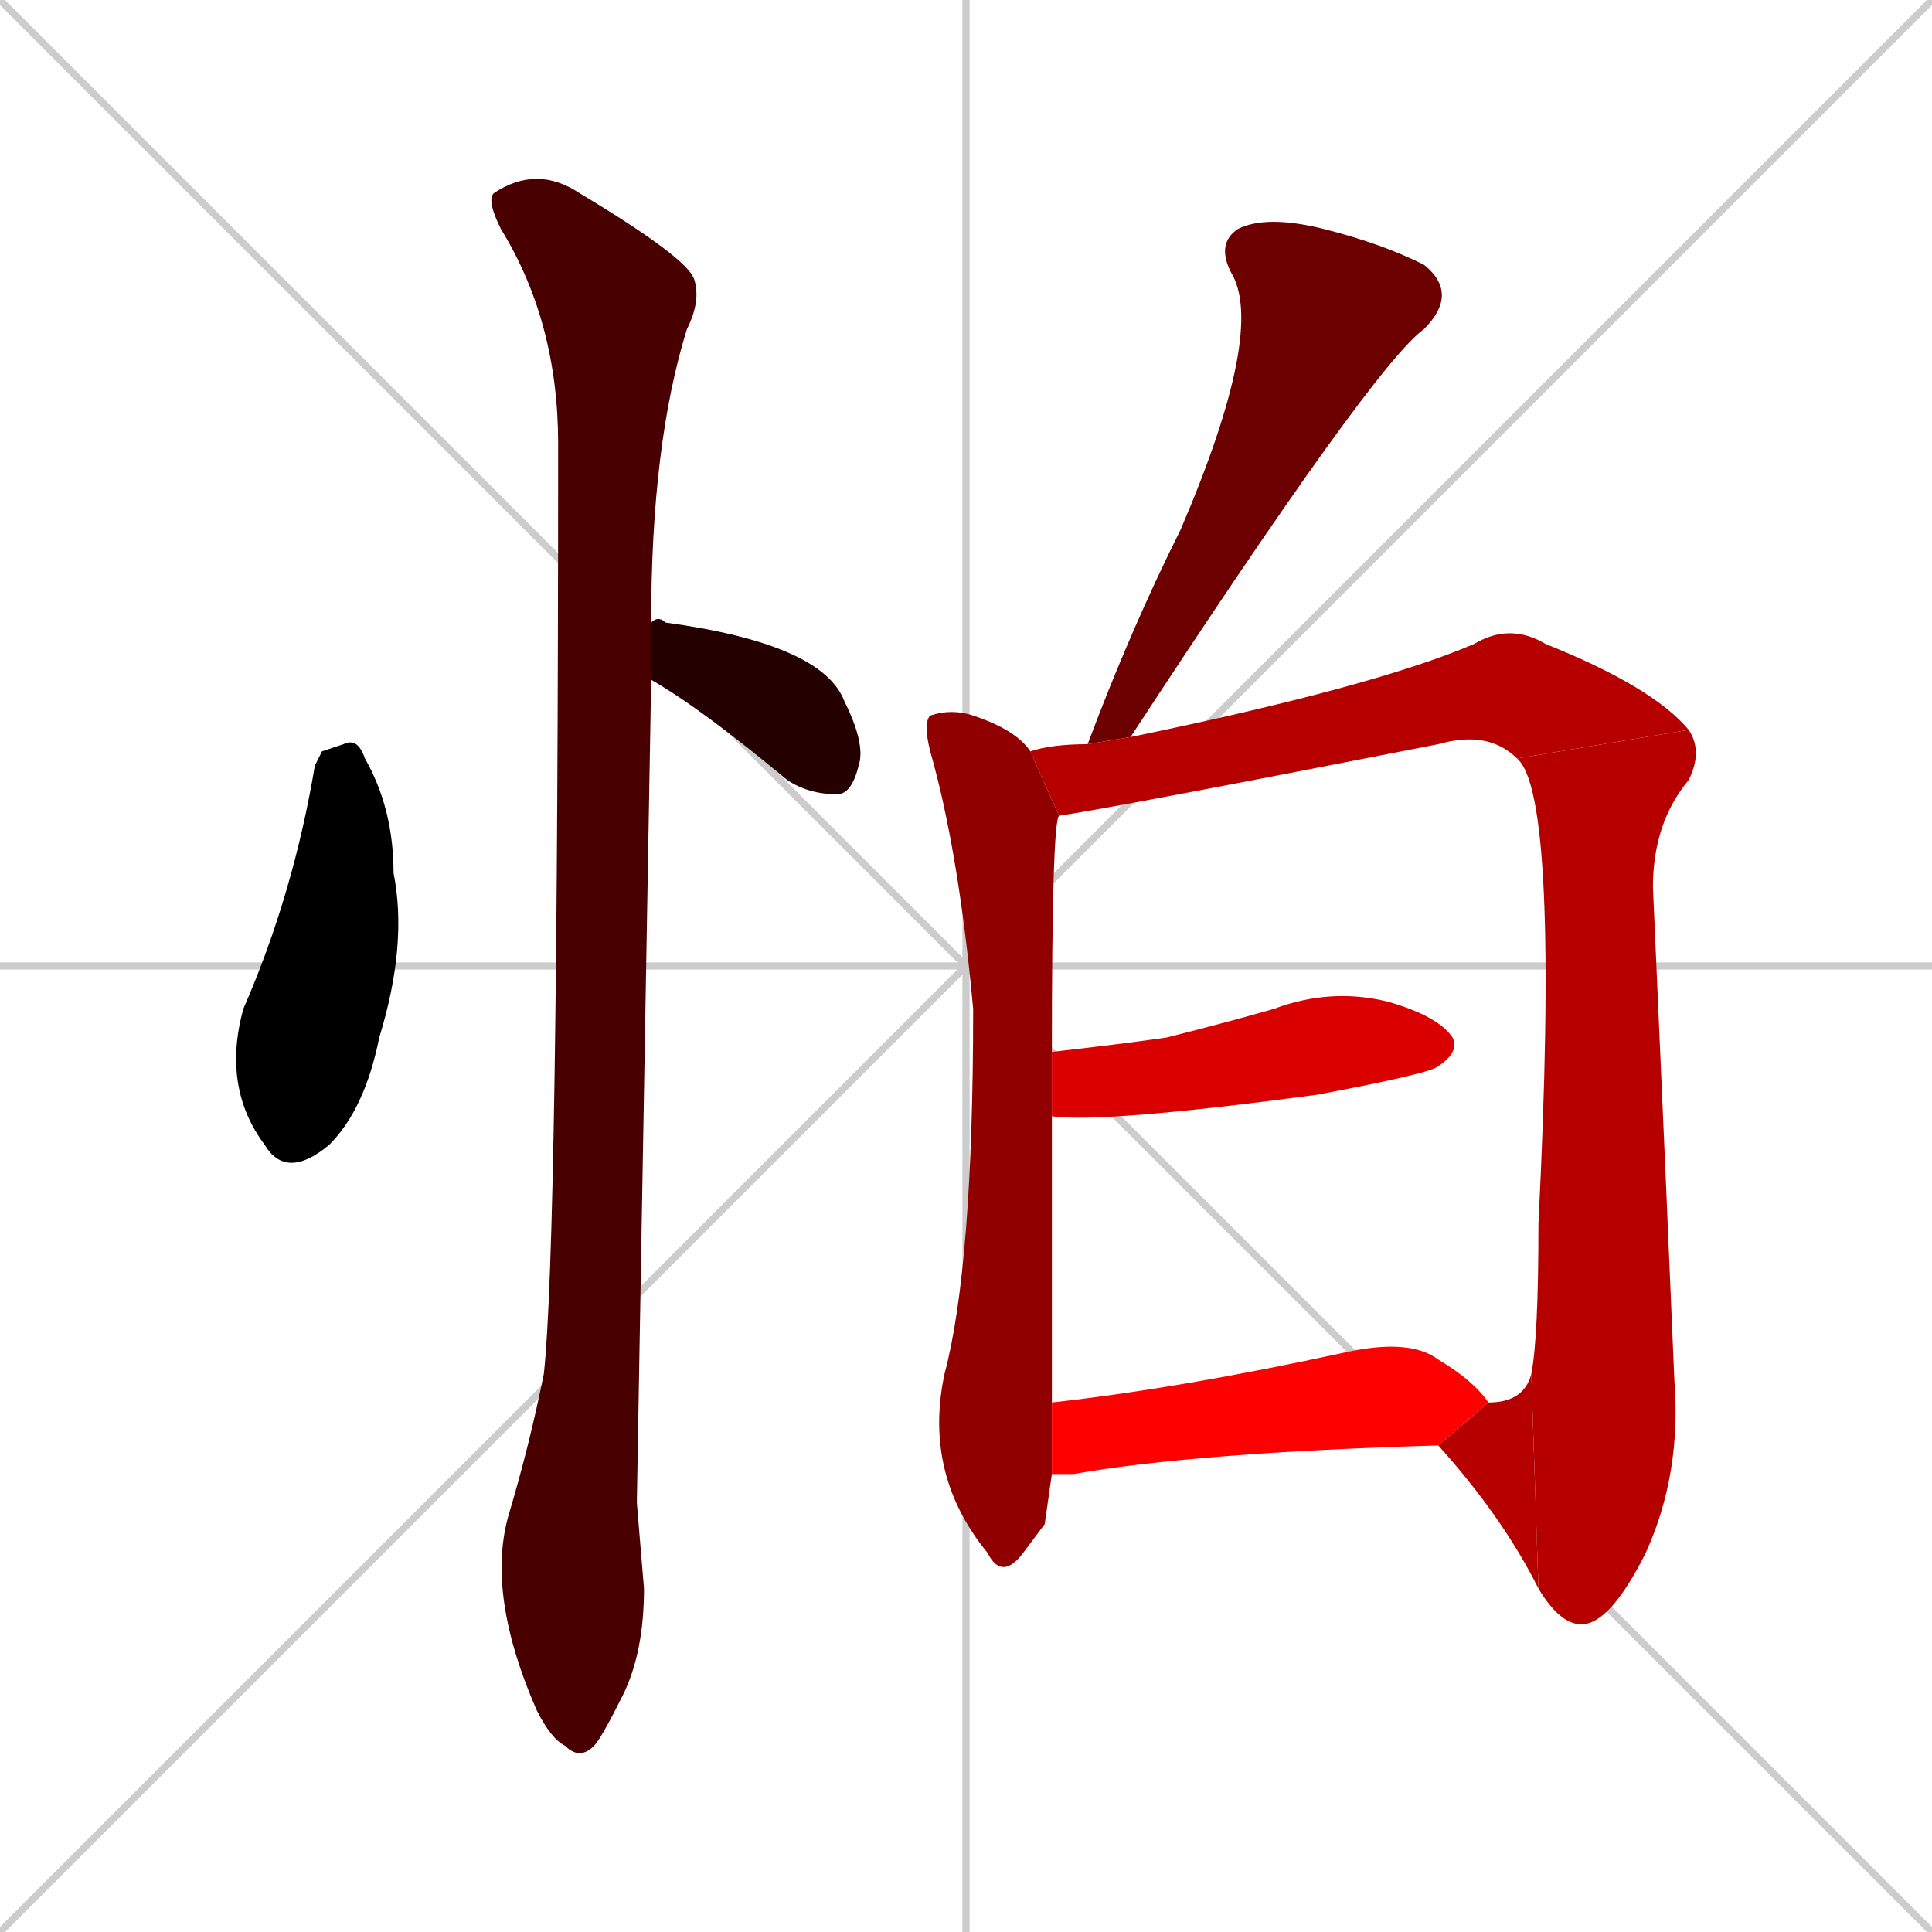 <svg xmlns="http://www.w3.org/2000/svg" xmlns:xlink="http://www.w3.org/1999/xlink" width="270" height="270"><path d="M 0 0 L 270 270 M 270 0 L 0 270 M 135 0 L 135 270 M 0 135 L 270 135" stroke="#CCCCCC" /><path d="M 45 105 L 48 104 Q 50 103 51 106 Q 55 113 55 122 Q 57 132 53 145 Q 51 155 46 160 Q 40 165 37 160 Q 31 152 34 141 Q 41 125 44 107" fill="#000000" /><path d="M 91 87 Q 92 86 93 87 Q 115 90 118 98 Q 121 104 120 107 Q 119 111 117 111 Q 113 111 110 109 Q 98 99 91 95" fill="#240000" /><path d="M 89 210 L 90 222 Q 90 231 87 237 Q 84 243 83 244 Q 81 246 79 244 Q 77 243 75 239 Q 68 223 71 212 Q 74 202 76 192 Q 78 174 78 62 Q 78 45 70 32 Q 68 28 69 27 Q 75 23 81 27 Q 96 36 97 39 Q 98 42 96 46 Q 91 62 91 87 L 91 95" fill="#480000" /><path d="M 152 104 Q 158 88 165 74 Q 177 46 172 38 Q 170 34 173 32 Q 177 30 185 32 Q 193 34 199 37 Q 204 41 199 46 Q 192 51 158 103" fill="#6d0000" /><path d="M 146 213 L 143 217 Q 140 221 138 217 Q 129 206 132 192 Q 136 177 136 141 Q 134 119 130 105 Q 129 101 130 100 Q 133 99 136 100 Q 142 102 144 105 L 148 114 Q 147 115 147 147 L 147 156 Q 147 176 147 196 L 147 206" fill="#910000" /><path d="M 144 105 Q 147 104 152 104 L 158 103 Q 192 96 206 90 Q 211 87 216 90 Q 231 96 236 102 L 212 106 Q 208 102 201 104 Q 155 113 148 114" fill="#b60000" /><path d="M 214 192 Q 215 187 215 171 Q 218 111 212 106 L 236 102 Q 238 105 236 109 Q 231 115 231 124 Q 233 169 234 193 Q 235 206 230 217 Q 225 227 221 227 Q 218 227 215 222" fill="#b60000" /><path d="M 208 196 Q 213 196 214 192 L 215 222 Q 210 212 201 202" fill="#b60000" /><path d="M 147 147 Q 156 146 163 145 Q 171 143 178 141 Q 186 138 194 140 Q 201 142 203 145 Q 204 147 201 149 Q 200 150 184 153 Q 154 157 147 156" fill="#da0000" /><path d="M 147 196 Q 165 194 188 189 Q 197 187 201 190 Q 206 193 208 196 L 201 202 Q 167 203 150 206 Q 148 206 147 206" fill="#ff0000" /></svg>